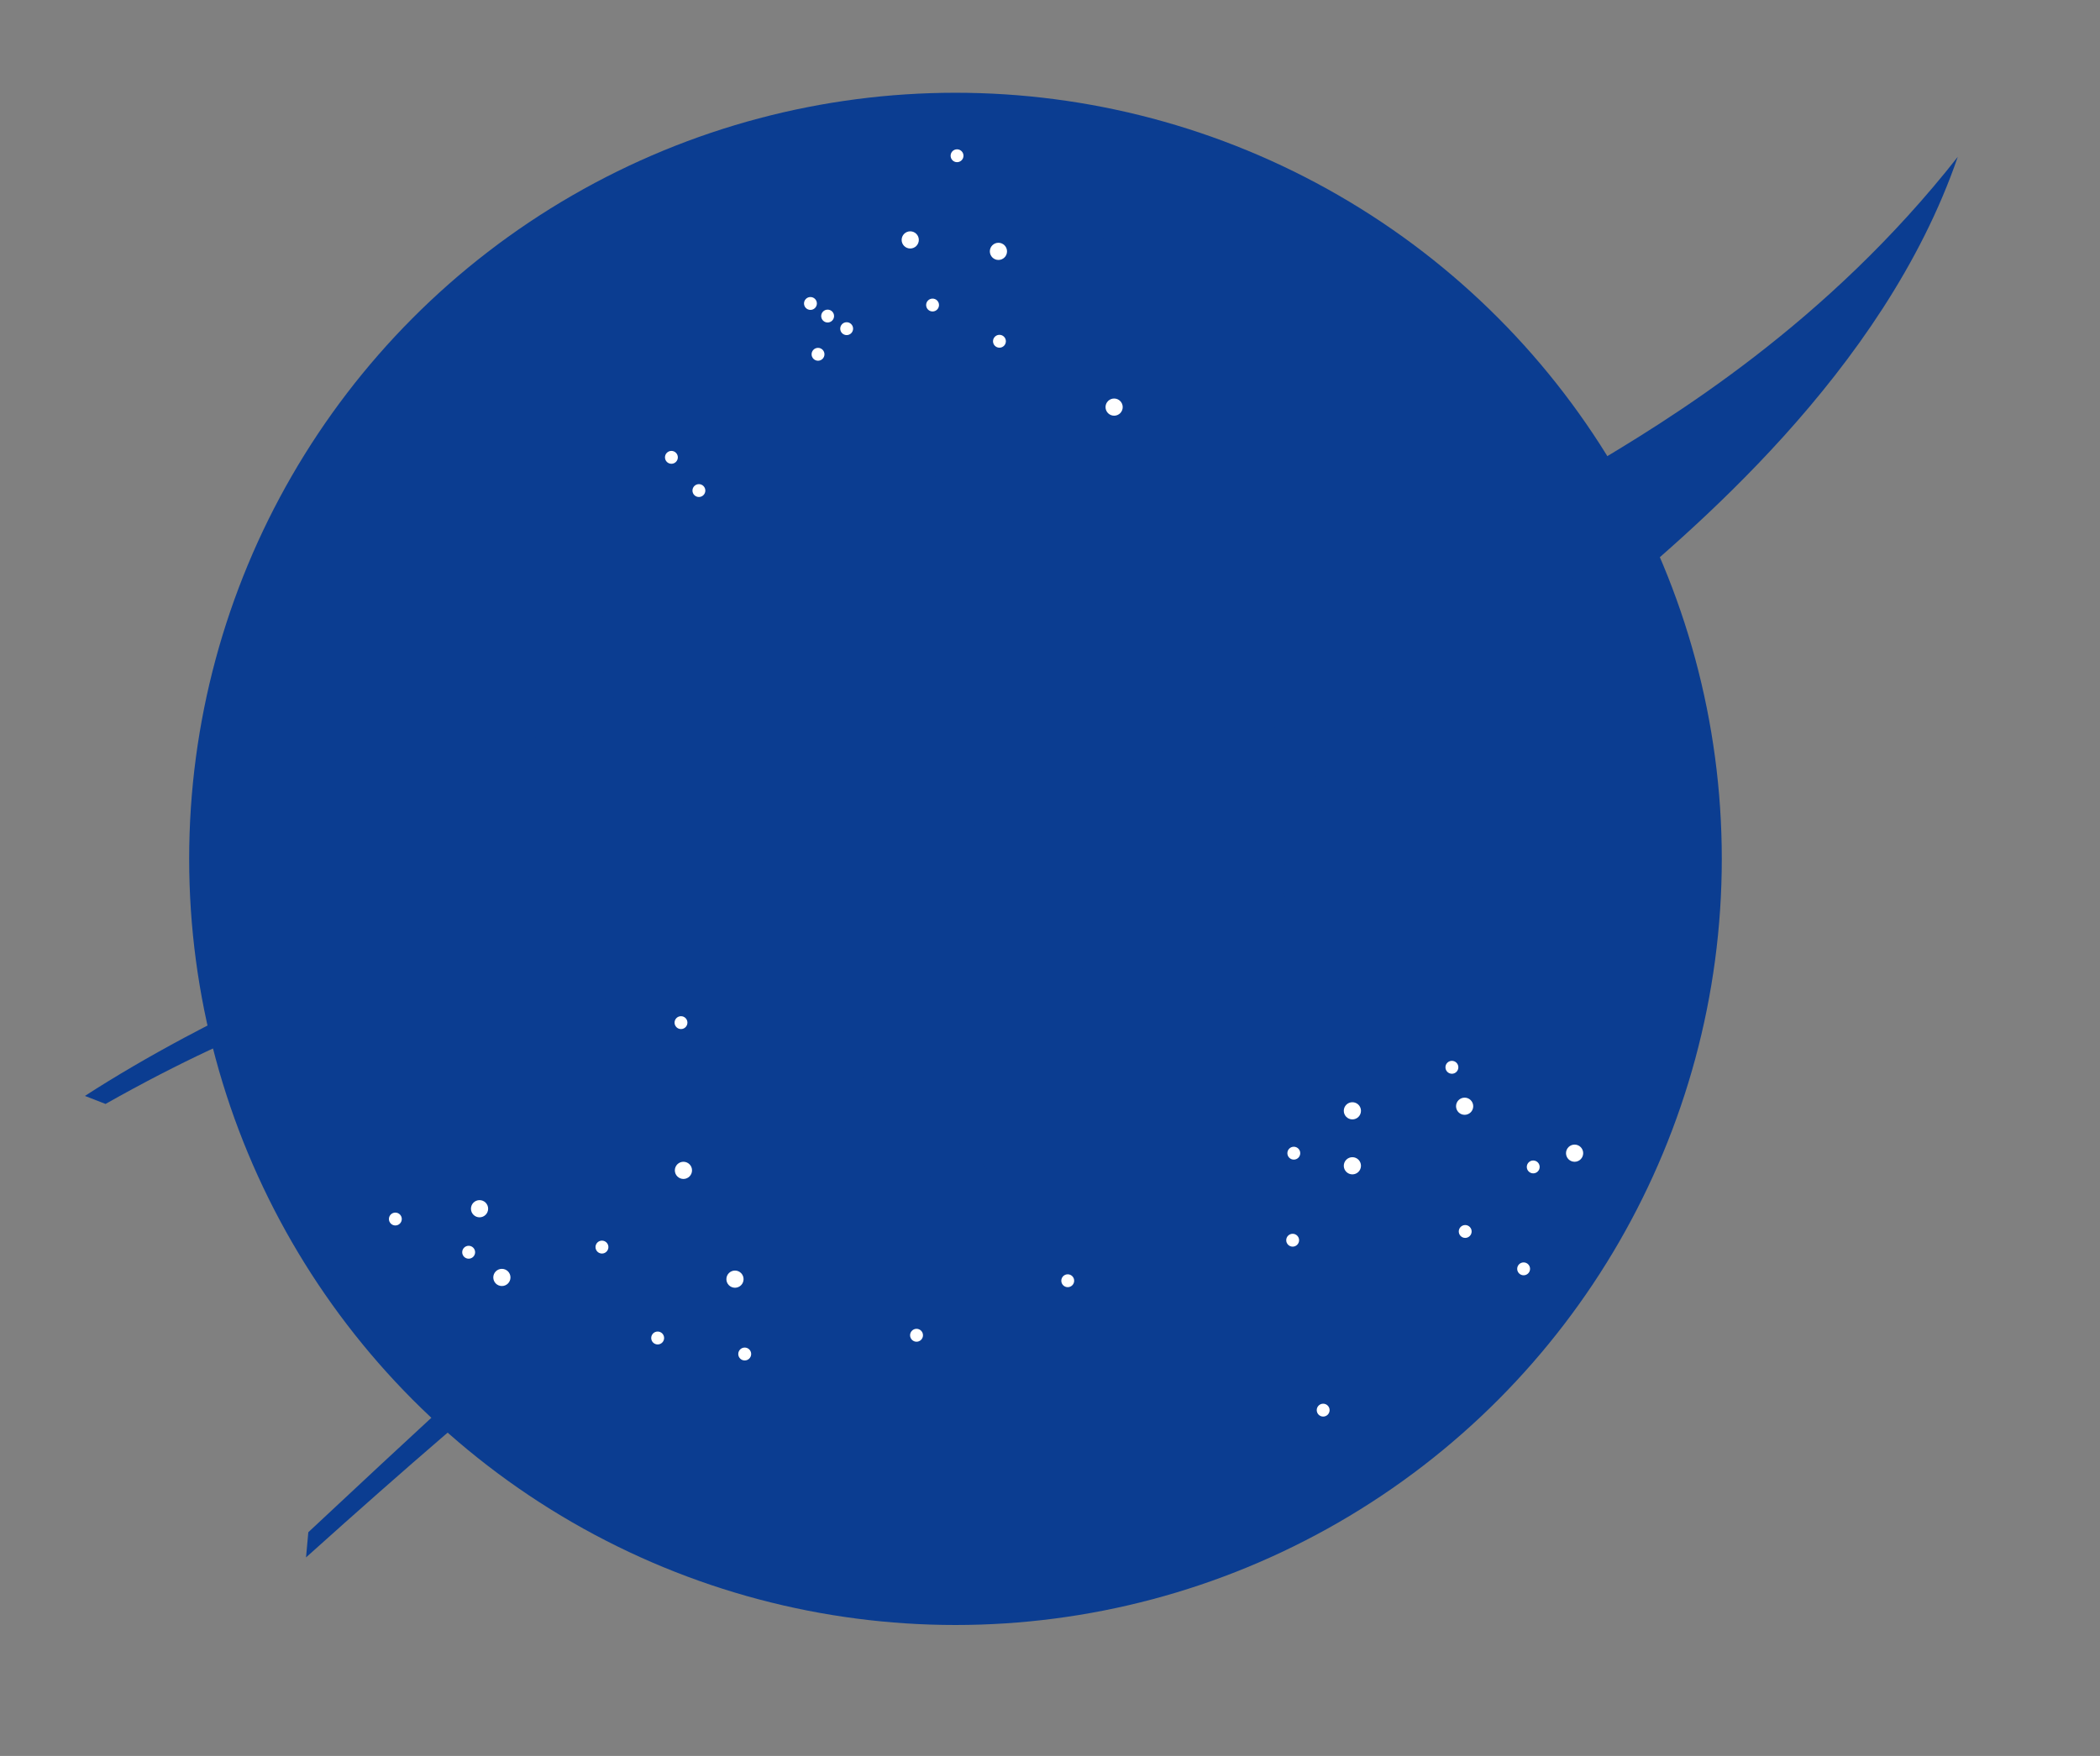 <?xml version="1.0"?>
<svg height="92" viewBox="0 0 110 92" width="110" xmlns="http://www.w3.org/2000/svg">
 <rect x="0" y="0" width="110" height="92" fill="#808080" stroke="none"/>
 <!-- Note the <style> tag is included within the SVG -->
  <style>
      
        #path-red-chevron {
            -webkit-animation-duration: 10s;
                    animation-duration: 10s;
            -webkit-animation-iteration-count: infinite;
                    animation-iteration-count: infinite;
            -webkit-animation-name: animation-fade-out;
                    animation-name: animation-fade-out;
            -webkit-animation-direction: alternate;
                    animation-direction: alternate;
        }

        @-webkit-keyframes animation-fade-out {
            from { 
                opacity: 0;
            }
            to {
                opacity: 1;
                fill: #fc3d21;
             }
        }

        @keyframes animation-fade-out {
            from { 
                opacity: 0;
            }
            to {
                opacity: 1;
                fill: #fc3d21;
             }
        }

        path {
            fill: #0b3d91;
            -webkit-animation-duration: 10s;
                    animation-duration: 10s;
            -webkit-animation-iteration-count: infinite;
                    animation-iteration-count: infinite;
            -webkit-animation-name: animation-chevron;
                    animation-name: animation-chevron;
            -webkit-animation-direction: alternate;
                    animation-direction: alternate;
        }

        @-webkit-keyframes animation-chevron {
            0%{
                opacity: 0; 
                fill: #0b3d91;
            }
            25% {
                opacity: 0; 
                fill: #0b3d91;
            }
            50% {
                opacity: 0; 
                fill: #0b3d91;
            }
            75% {
                opacity: 0; 
                fill: #0b3d91;
            }
            100% {
                opacity: 1;
                fill: #fff;
             }
        }

        @keyframes animation-chevron {
            0%{
                opacity: 0; 
                fill: #0b3d91;
            }
            25% {
                opacity: 0; 
                fill: #0b3d91;
            }
            50% {
                opacity: 0; 
                fill: #0b3d91;
            }
            75% {
                opacity: 0; 
                fill: #0b3d91;
            }
            100% {
                opacity: 1;
                fill: #fff;
             }
        }

      
  
</style>
<circle cx="50.049" cy="45" fill="#0b3d91" r="40.14"></circle>
<g fill="#fff">
<circle cx="47.679" cy="12.57" r=".45"></circle>
<circle cx="52.299" cy="13.17" r=".45"></circle>
<circle cx="58.359" cy="21.33" r=".45"></circle>
<circle cx="25.119" cy="63.33" r=".45"></circle>
<circle cx="26.289" cy="66.93" r=".45"></circle>
<circle cx="20.709" cy="63.87" r=".337"></circle>
<circle cx="39.009" cy="70.942" r=".338"></circle>
<circle cx="67.711" cy="64.98" r=".337"></circle>
<circle cx="76.052" cy="55.92" r=".338"></circle>
<circle cx="35.169" cy="23.962" r=".337"></circle>
<circle cx="44.349" cy="17.22" r=".337"></circle>
<circle cx="43.352" cy="16.56" r=".337"></circle>
<circle cx="42.452" cy="15.9" r=".337"></circle>
<circle cx="36.609" cy="25.703" r=".337"></circle>
<circle cx="50.131" cy="8.16" r=".337"></circle>
<circle cx="52.352" cy="17.88" r=".337"></circle>
<circle cx="48.849" cy="15.982" r=".337"></circle>
<circle cx="42.849" cy="18.563" r=".337"></circle>
<circle cx="69.309" cy="73.883" r=".337"></circle>
<circle cx="24.549" cy="65.61" r=".338"></circle>
<circle cx="48.009" cy="69.96" r=".338"></circle>
<circle cx="31.531" cy="65.34" r=".338"></circle>
<circle cx="34.449" cy="70.103" r=".338"></circle>
<circle cx="55.929" cy="67.103" r=".337"></circle>
<circle cx="67.771" cy="60.42" r=".337"></circle>
<circle cx="76.749" cy="64.522" r=".337"></circle>
<circle cx="79.809" cy="66.48" r=".337"></circle>
<circle cx="80.312" cy="61.14" r=".337"></circle>
<circle cx="35.671" cy="53.58" r=".337"></circle>
<circle cx="35.799" cy="61.32" r=".45"></circle>
<circle cx="38.499" cy="67.02" r=".45"></circle>
<circle cx="70.839" cy="61.08" r=".45"></circle>
<circle cx="82.479" cy="60.42" r=".45"></circle>
<circle cx="76.719" cy="57.96" r=".45"></circle>
<circle cx="70.839" cy="58.2" r=".45"></circle>
<path id="path-1" d="M58.71 12.288l1.119-.107-1.117-.063c-.035-.216-.208-.385-.426-.413l-.107-1.114-.064 1.123c-.202.045-.357.214-.382.424l-1.144.104 1.152.062c.042.193.198.344.394.38l.104 1.148.061-1.146C58.507 12.651 58.671 12.492 58.71 12.288z"></path>
<path id="path-2" d="M39.824 24.746l1.119-.107-1.117-.063c-.034-.216-.208-.385-.426-.413l-.107-1.114-.063 1.123c-.203.045-.358.214-.383.424l-1.144.104 1.152.062c.042.193.198.344.394.38l.104 1.148.062-1.146C39.622 25.11 39.786 24.95 39.824 24.746z"></path>
<path id="path-3" d="M81.659 57.684l1.119-.107-1.117-.063c-.034-.216-.208-.385-.426-.413l-.107-1.114-.063 1.123c-.202.045-.357.214-.382.424l-1.144.104 1.152.062c.042.193.198.344.394.38l.104 1.148.062-1.146C81.456 58.048 81.62 57.889 81.659 57.684z"></path>
<path id="path-4" d="M36.044 74.906l1.119-.107-1.117-.063c-.035-.216-.208-.385-.426-.413l-.107-1.113-.063 1.122c-.203.045-.358.214-.383.424l-1.144.104 1.152.062c.042.193.198.345.394.38l.104 1.148.062-1.146C35.841 75.27 36.006 75.11 36.044 74.906z"></path>
<path id="path-5" d="M78.104 66.506l1.119-.107-1.117-.063c-.034-.216-.208-.385-.426-.413l-.107-1.114-.063 1.122c-.202.045-.357.214-.382.424l-1.144.104 1.152.062c.042.193.198.344.394.38l.104 1.148.062-1.146C77.901 66.87 78.066 66.71 78.104 66.506z"></path>
<path id="path-red-chevron" d="M59.568 35.385c-4.667 1.814-9.219 3.433-13.06 4.635-7.805 2.444-29.16 9.06-42.06 17.4l1.08.42c7.86-4.44 12.969-5.835 17.88-7.38 5.34-1.68 22.603-5.72 30.42-7.92 2.641-.743 5.734-1.716 9.01-2.9-.762-1.063-1.566-2.129-2.412-3.193C60.143 36.088 59.856 35.734 59.568 35.385zM65.27 43.244c-1.13.763-2.077 1.372-2.74 1.756-3.84 2.22-22.561 15-26.82 17.94s-16.08 14.1-19.56 17.34l-.12 1.319c11.22-10.08 14.74-12.566 19.2-15.959 5.52-4.2 16.939-11.97 20.82-14.46 3.71-2.38 7.056-4.569 10.059-6.572-.049-.082-.098-.164-.147-.247C65.736 43.99 65.505 43.618 65.27 43.244zM82.809 24.72c-5.466 3.204-14.081 7.071-22.439 10.352.2.245.399.492.597.741.934 1.176 1.815 2.36 2.644 3.545 6.57-2.42 13.779-5.668 19.499-9.599-2.725 2.582-11.734 9.315-17.227 13.068.283.461.557.922.822 1.381 8.322-5.569 13.922-9.668 17.185-12.409 4.5-3.78 14.76-12.24 18.66-23.58C95.709 16.92 87.621 21.899 82.809 24.72z" fill="#fc3d21"></path>
<path id="path-orbit" d="M44.884 54.939c-.885-1.114-2.109-2.606-3.028-3.763-1.229-1.547-2.366-3.11-3.408-4.671-.34.085-.679.17-1.018.255 1.258 1.963 2.655 3.923 4.177 5.839 1.112 1.4 2.123 2.527 2.641 3.228.105.142.313.456.594.874.324-.22.651-.442.981-.666C45.504 55.688 45.189 55.323 44.884 54.939zM51.344 60.803c-.727-.688-2.49-1.837-4.325-3.561-.405.278-.814.56-1.224.844 1.185 1.67 2.799 3.721 4.063 4.319C51.762 63.307 52.275 61.685 51.344 60.803zM60.967 35.813c-10.492-13.206-23.309-20.461-28.835-16.07-4.292 3.41-2.53 13.376 3.386 23.845.306-.105.609-.208.909-.31-5.971-10.2-7.605-19.679-3.557-22.896 5.087-4.042 17.37 3.241 27.558 16.064 2.109 2.654 3.963 5.318 5.533 7.915 6.012 9.95 7.857 18.948 3.703 22.621-1.271 1.124-5.155 1.565-10.243-.725-.071.089.043.33.132.389 4.392 1.766 8.599 2.439 10.723.752C75.38 63.342 71.459 49.019 60.967 35.813z"></path>
<path id="path-8" d="M15.969 37.38h6.72l5.64 9.57c0 0 0-6.93 0-7.47 0-.84-1.065-1.935-1.44-2.1.45 0 4.38 0 4.65 0-.285.075-1.2 1.185-1.2 2.1 0 .45 0 10.5 0 10.98 0 .675.975 1.605 1.44 1.965h-6.48l-5.73-9.615c0 0 0 7.17 0 7.56 0 .75.735 1.47 1.5 2.085h-4.95c.705-.3 1.38-1.245 1.44-1.995s0-10.425 0-10.845C17.559 38.7 16.674 37.95 15.969 37.38z"></path>
<path id="path-9" d="M77.439 52.425h8.94c-.495-.12-1.05-.705-1.35-1.485-.3-.78-5.04-13.56-5.04-13.56H76.59c-.964.694-1.997 1.426-3.1 2.197-.003.028-.006.056-.011.083-.148.9-2.808 10.534-2.97 11.01-.225.66-1.38 1.395-1.845 1.785h4.815c-.48-.54-.87-1.065-.78-1.665.09-.6.36-1.8.36-1.8h4.98c.225.6.393 1.139.48 1.65C78.624 51.255 77.994 51.945 77.439 52.425zM73.509 47.07l1.68-5.49 2.22 5.49H73.509zM72.752 37.928c.247-.182.495-.365.742-.548h-1.305C72.319 37.5 72.534 37.689 72.752 37.928z"></path>
<path id="path-10" d="M38.559 50.79c.09-.6.36-1.8.36-1.8h4.98c.225.6.393 1.139.48 1.65.105.615-.525 1.305-1.08 1.785h7.871c.164-.11.327-.22.49-.329-.305-.27-.586-.675-.771-1.156-.3-.78-5.04-13.56-5.04-13.56h-7.8c.375.345 1.455 1.275 1.29 2.28-.147.9-2.808 10.534-2.97 11.01-.225.66-1.38 1.395-1.845 1.785h4.815C38.859 51.915 38.469 51.39 38.559 50.79zM41.049 41.58l2.22 5.49h-3.9L41.049 41.58z"></path>
<path id="path-11" d="M65.748 44.848c-1.468.978-3.017 1.999-4.649 3.065.732.355 1.315.801 1.371 1.377.104 1.082-2.07 1.605-4.035 1.38-.393-.045-.779-.148-1.147-.286-.408.263-.82.528-1.238.796-.425.273-.941.609-1.53.997v1.553c.39-.765 1.243-1.45 1.905-1.485.285-.015 1.275.9 5.355.675 1.98-.109 5.805-2.22 5.745-4.65C67.489 46.834 66.739 45.714 65.748 44.848zM54.519 48.6v1.582c.361-.241.717-.478 1.066-.709C55.036 49.091 54.647 48.734 54.519 48.6zM64.353 43.855c-.38-.225-.765-.422-1.134-.596-1.92-.9-3.93-1.065-4.35-2.28-.296-.857.54-1.65 2.58-1.62 2.04.03 3.93 1.245 4.44 1.68v-3.87c-.15.15-.808.905-1.41.78-1.155-.24-3.12-.553-5.37-.54-2.58.015-4.8 2.009-4.875 4.53-.105 3.525 2.715 4.485 4.305 5.04.164.057.351.118.554.183 1.525-.992 2.731-1.756 3.437-2.163C63.004 44.726 63.625 44.334 64.353 43.855z"></path>
</g>
</svg>
